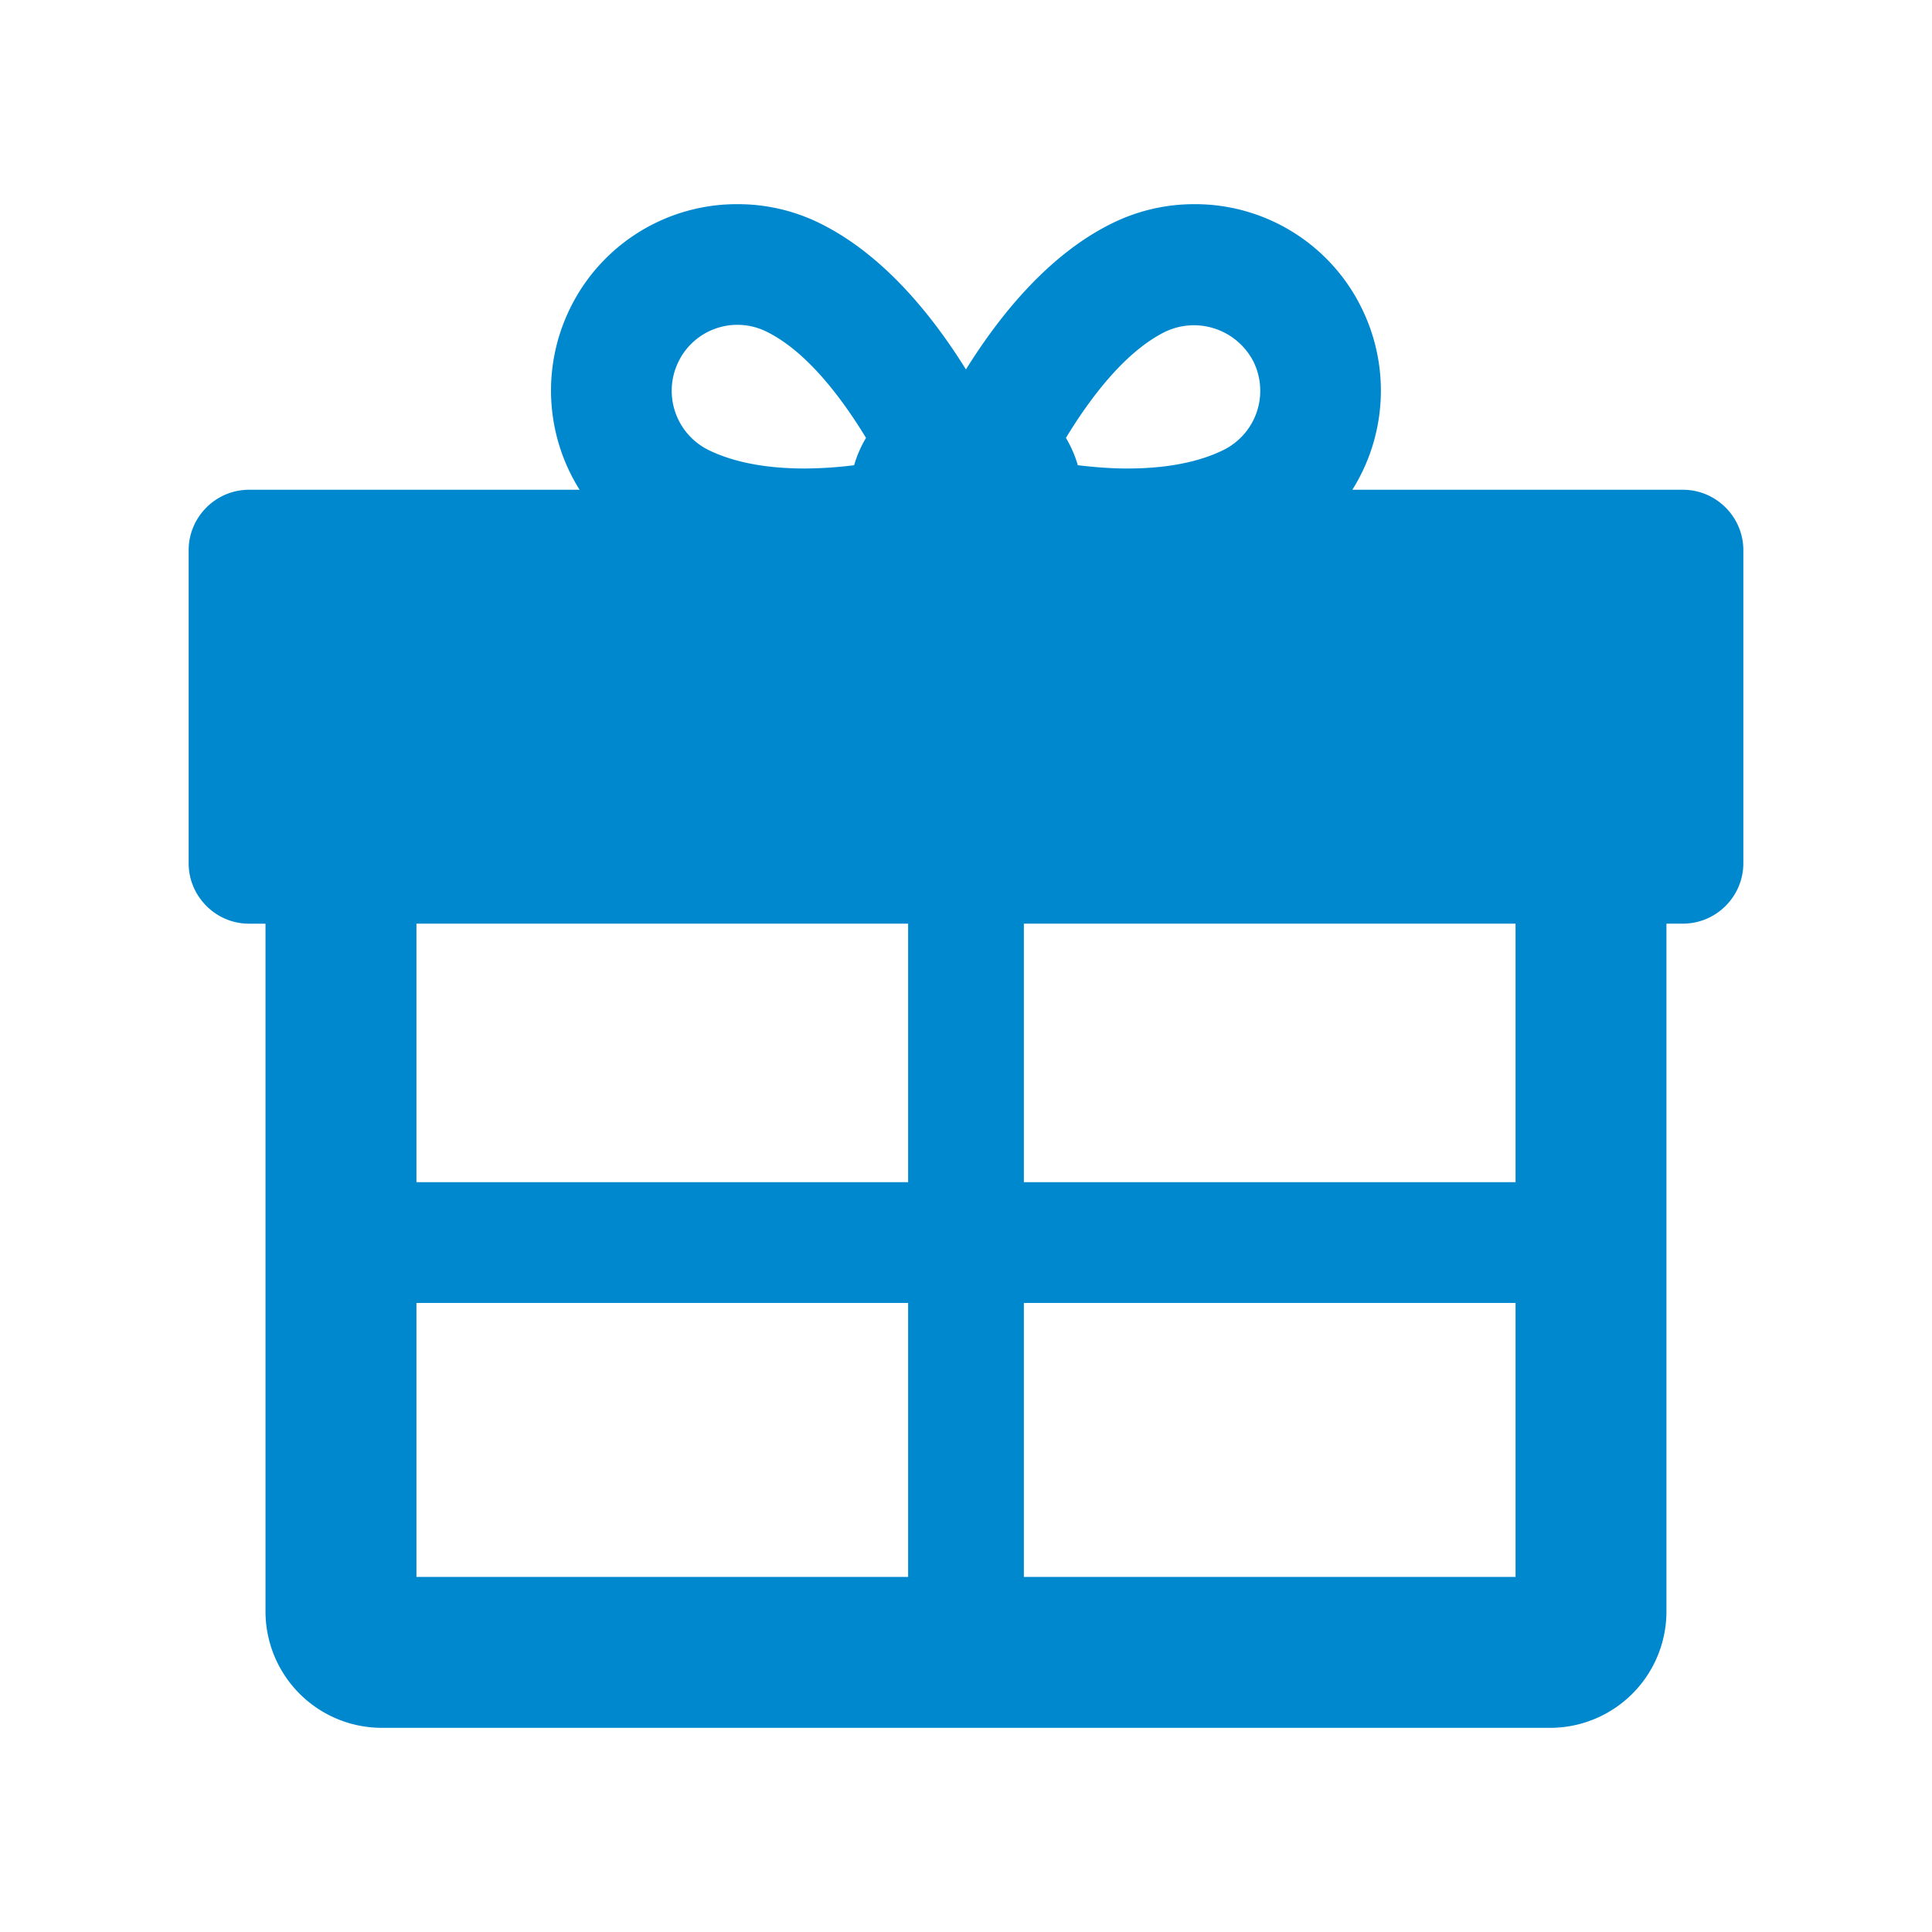 <svg width="40" height="40" fill="none" xmlns="http://www.w3.org/2000/svg"><path d="M34.844 10.14h-6.845a3.863 3.863 0 0 0 .195-3.756 3.84 3.84 0 0 0-3.468-2.157c-.595 0-1.168.134-1.705.398-1.303.642-2.317 1.89-3.022 3.024-.706-1.135-1.719-2.383-3.022-3.025a3.83 3.83 0 0 0-1.704-.397 3.842 3.842 0 0 0-3.47 2.157A3.862 3.862 0 0 0 12 10.14H5.156c-.687 0-1.25.563-1.25 1.25v6.484c0 .687.563 1.25 1.25 1.25h.341v14.239a2.41 2.41 0 0 0 2.41 2.41h24.185a2.41 2.41 0 0 0 2.41-2.41v-14.24h.342c.687 0 1.25-.562 1.25-1.25V11.39c0-.687-.563-1.25-1.25-1.25ZM24.126 6.868a1.385 1.385 0 0 1 1.826.62 1.367 1.367 0 0 1-.62 1.828c-.518.255-1.189.384-1.997.384-.354 0-.693-.03-1.02-.068a2.42 2.42 0 0 0-.246-.566c.539-.887 1.255-1.803 2.057-2.198Zm-10.079.62a1.357 1.357 0 0 1 1.826-.62c.802.395 1.518 1.311 2.057 2.198a2.393 2.393 0 0 0-.246.566 8.588 8.588 0 0 1-1.019.068c-.807 0-1.48-.13-1.996-.383a1.368 1.368 0 0 1-.622-1.829Zm4.755 25.16H8.622v-5.672h10.18v5.672Zm-10.18-8.172v-5.353h10.18v5.353H8.622Zm22.756 8.172h-10.18v-5.672h10.18v5.672Zm0-8.172h-10.18v-5.353h10.18v5.353Z" fill="#0088CF"/></svg>